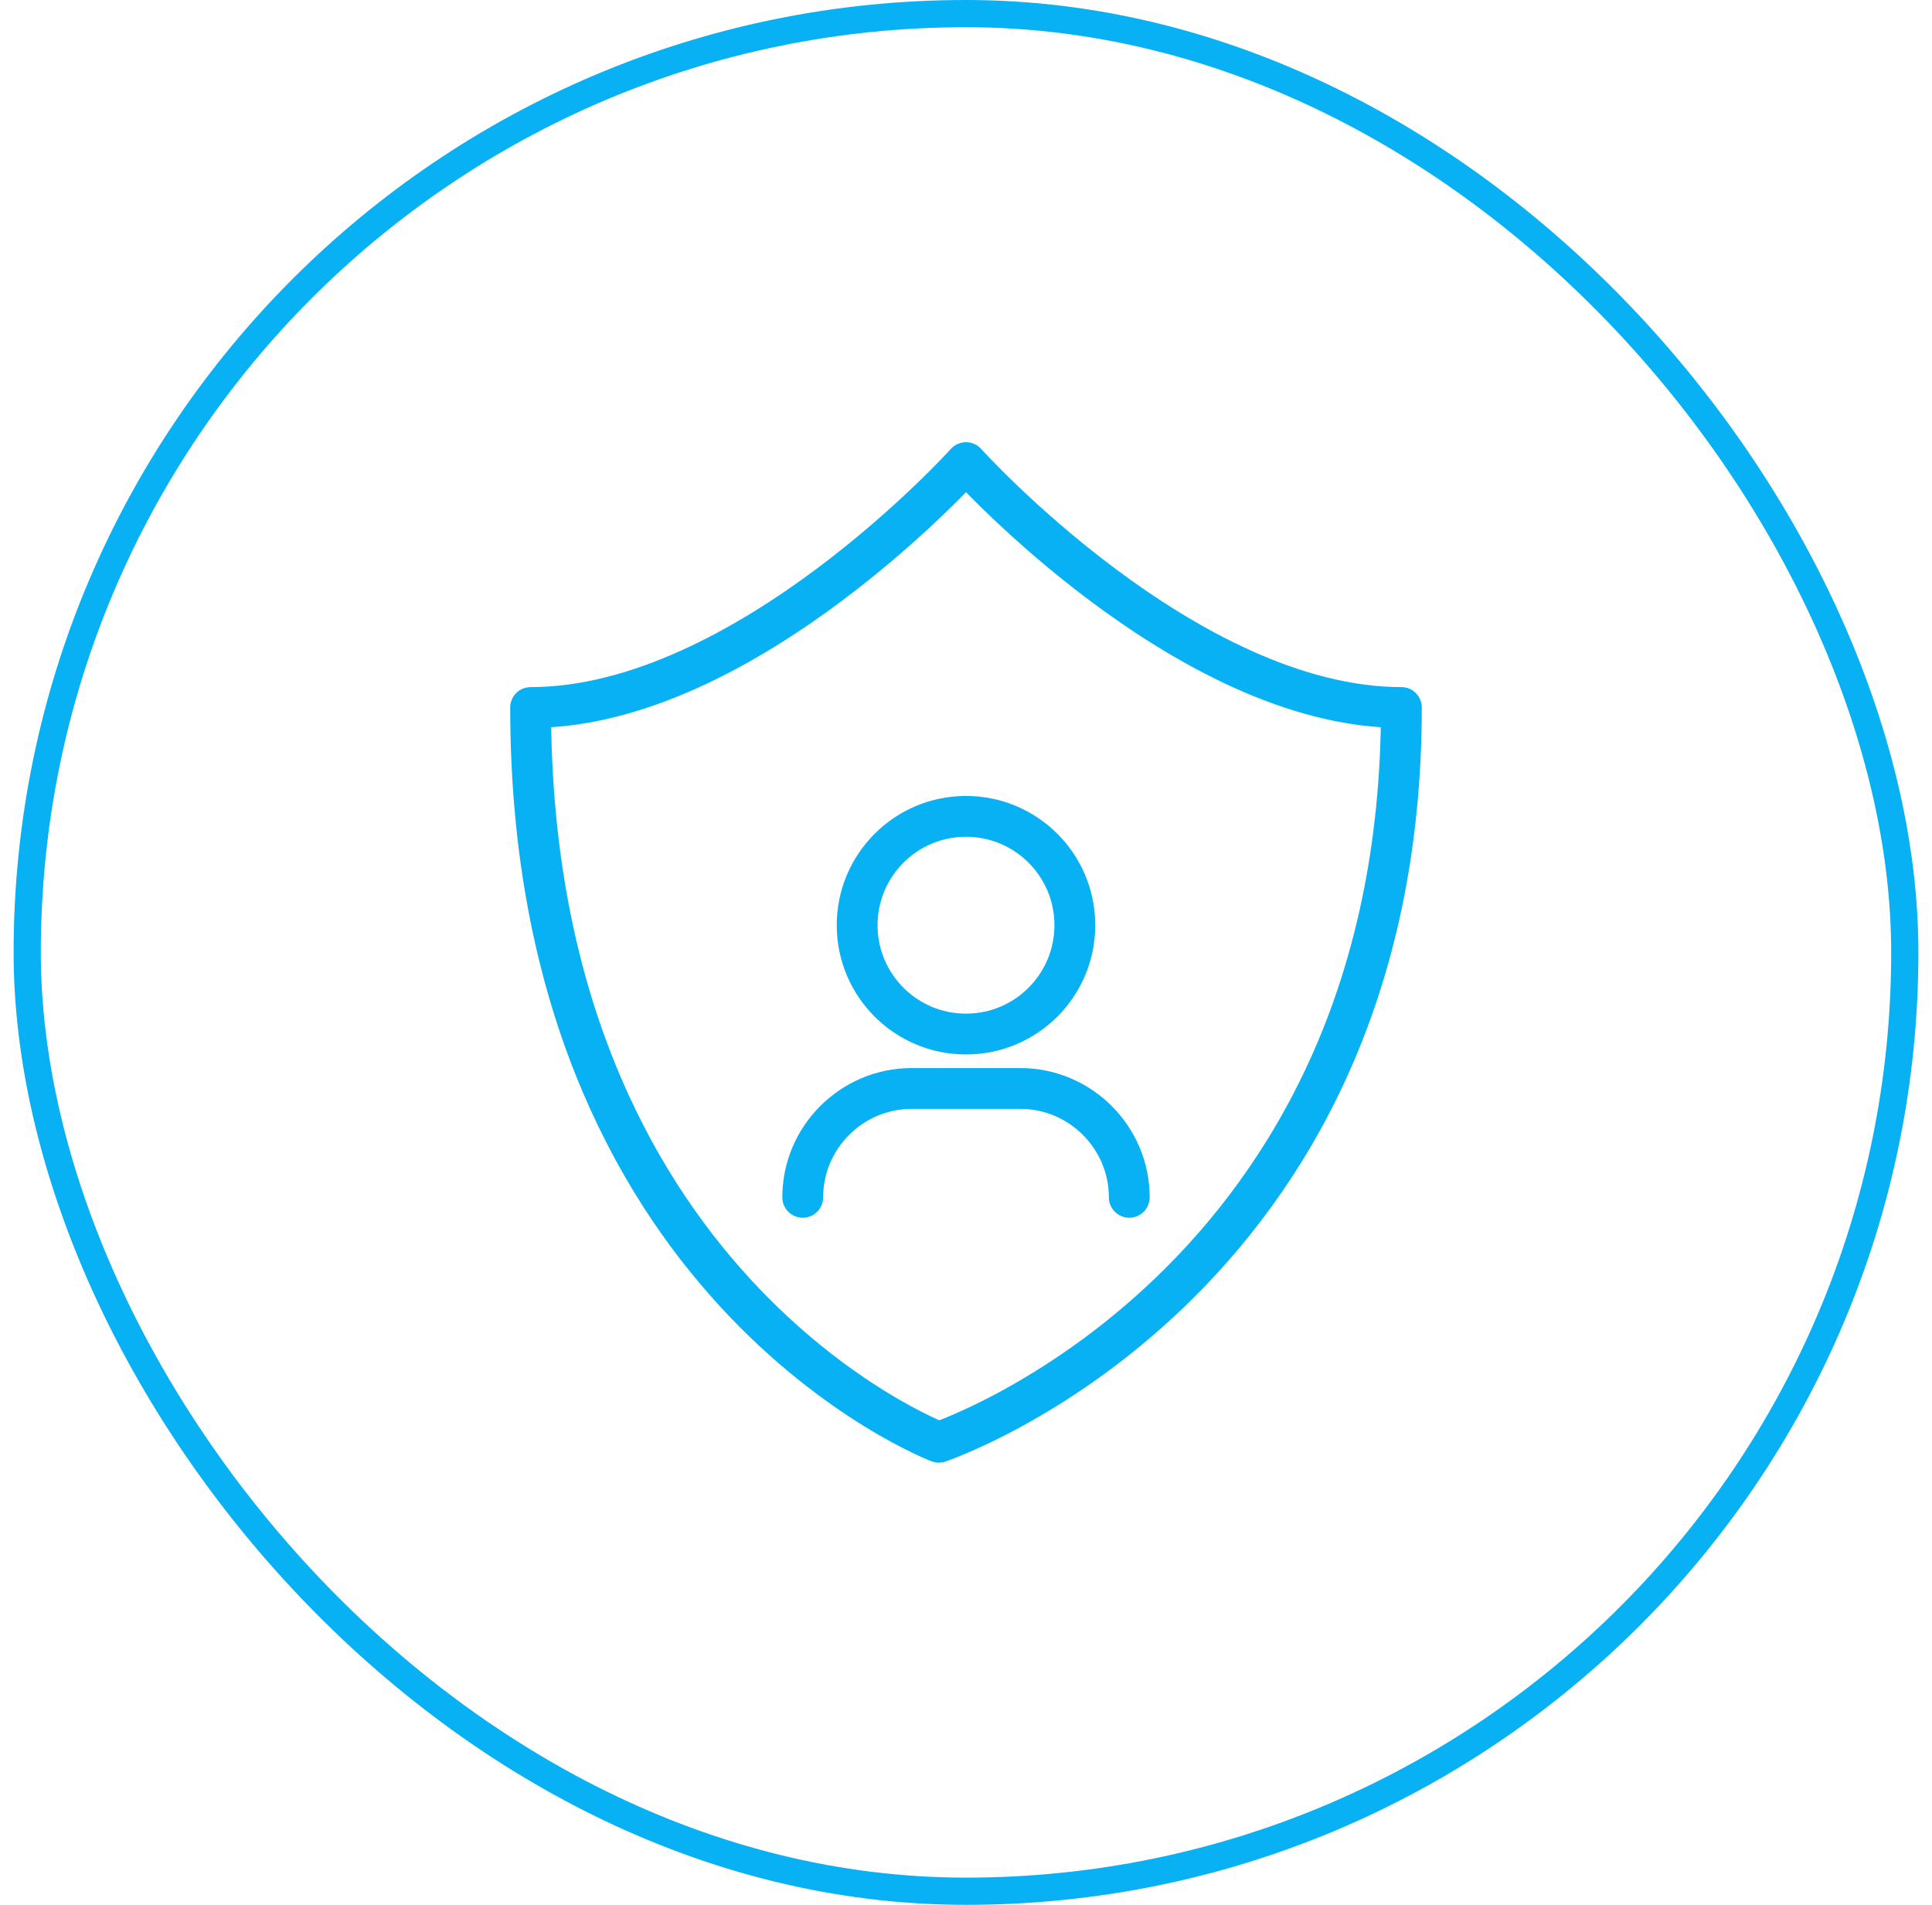 <svg width="71" height="70" viewBox="0 0 71 70" fill="none" xmlns="http://www.w3.org/2000/svg">
<rect x="1" y="0.5" width="69" height="69" rx="34.5" stroke="#08B1F3"/>
<path d="M41.5 44C41.5 41.8 39.7 40 37.5 40H33.5C31.3 40 29.5 41.8 29.5 44M35.5 17C35.5 17 27.4 26 19.5 26C19.5 47.3 34.5 53 34.5 53C34.5 53 51.5 47.3 51.5 26C43.6 26 35.5 17 35.5 17ZM39.5 34C39.5 36.209 37.709 38 35.5 38C33.291 38 31.5 36.209 31.5 34C31.5 31.791 33.291 30 35.5 30C37.709 30 39.5 31.791 39.5 34Z" stroke="#08B1F3" stroke-width="1.5" stroke-miterlimit="10" stroke-linecap="round" stroke-linejoin="round"/>
</svg>

